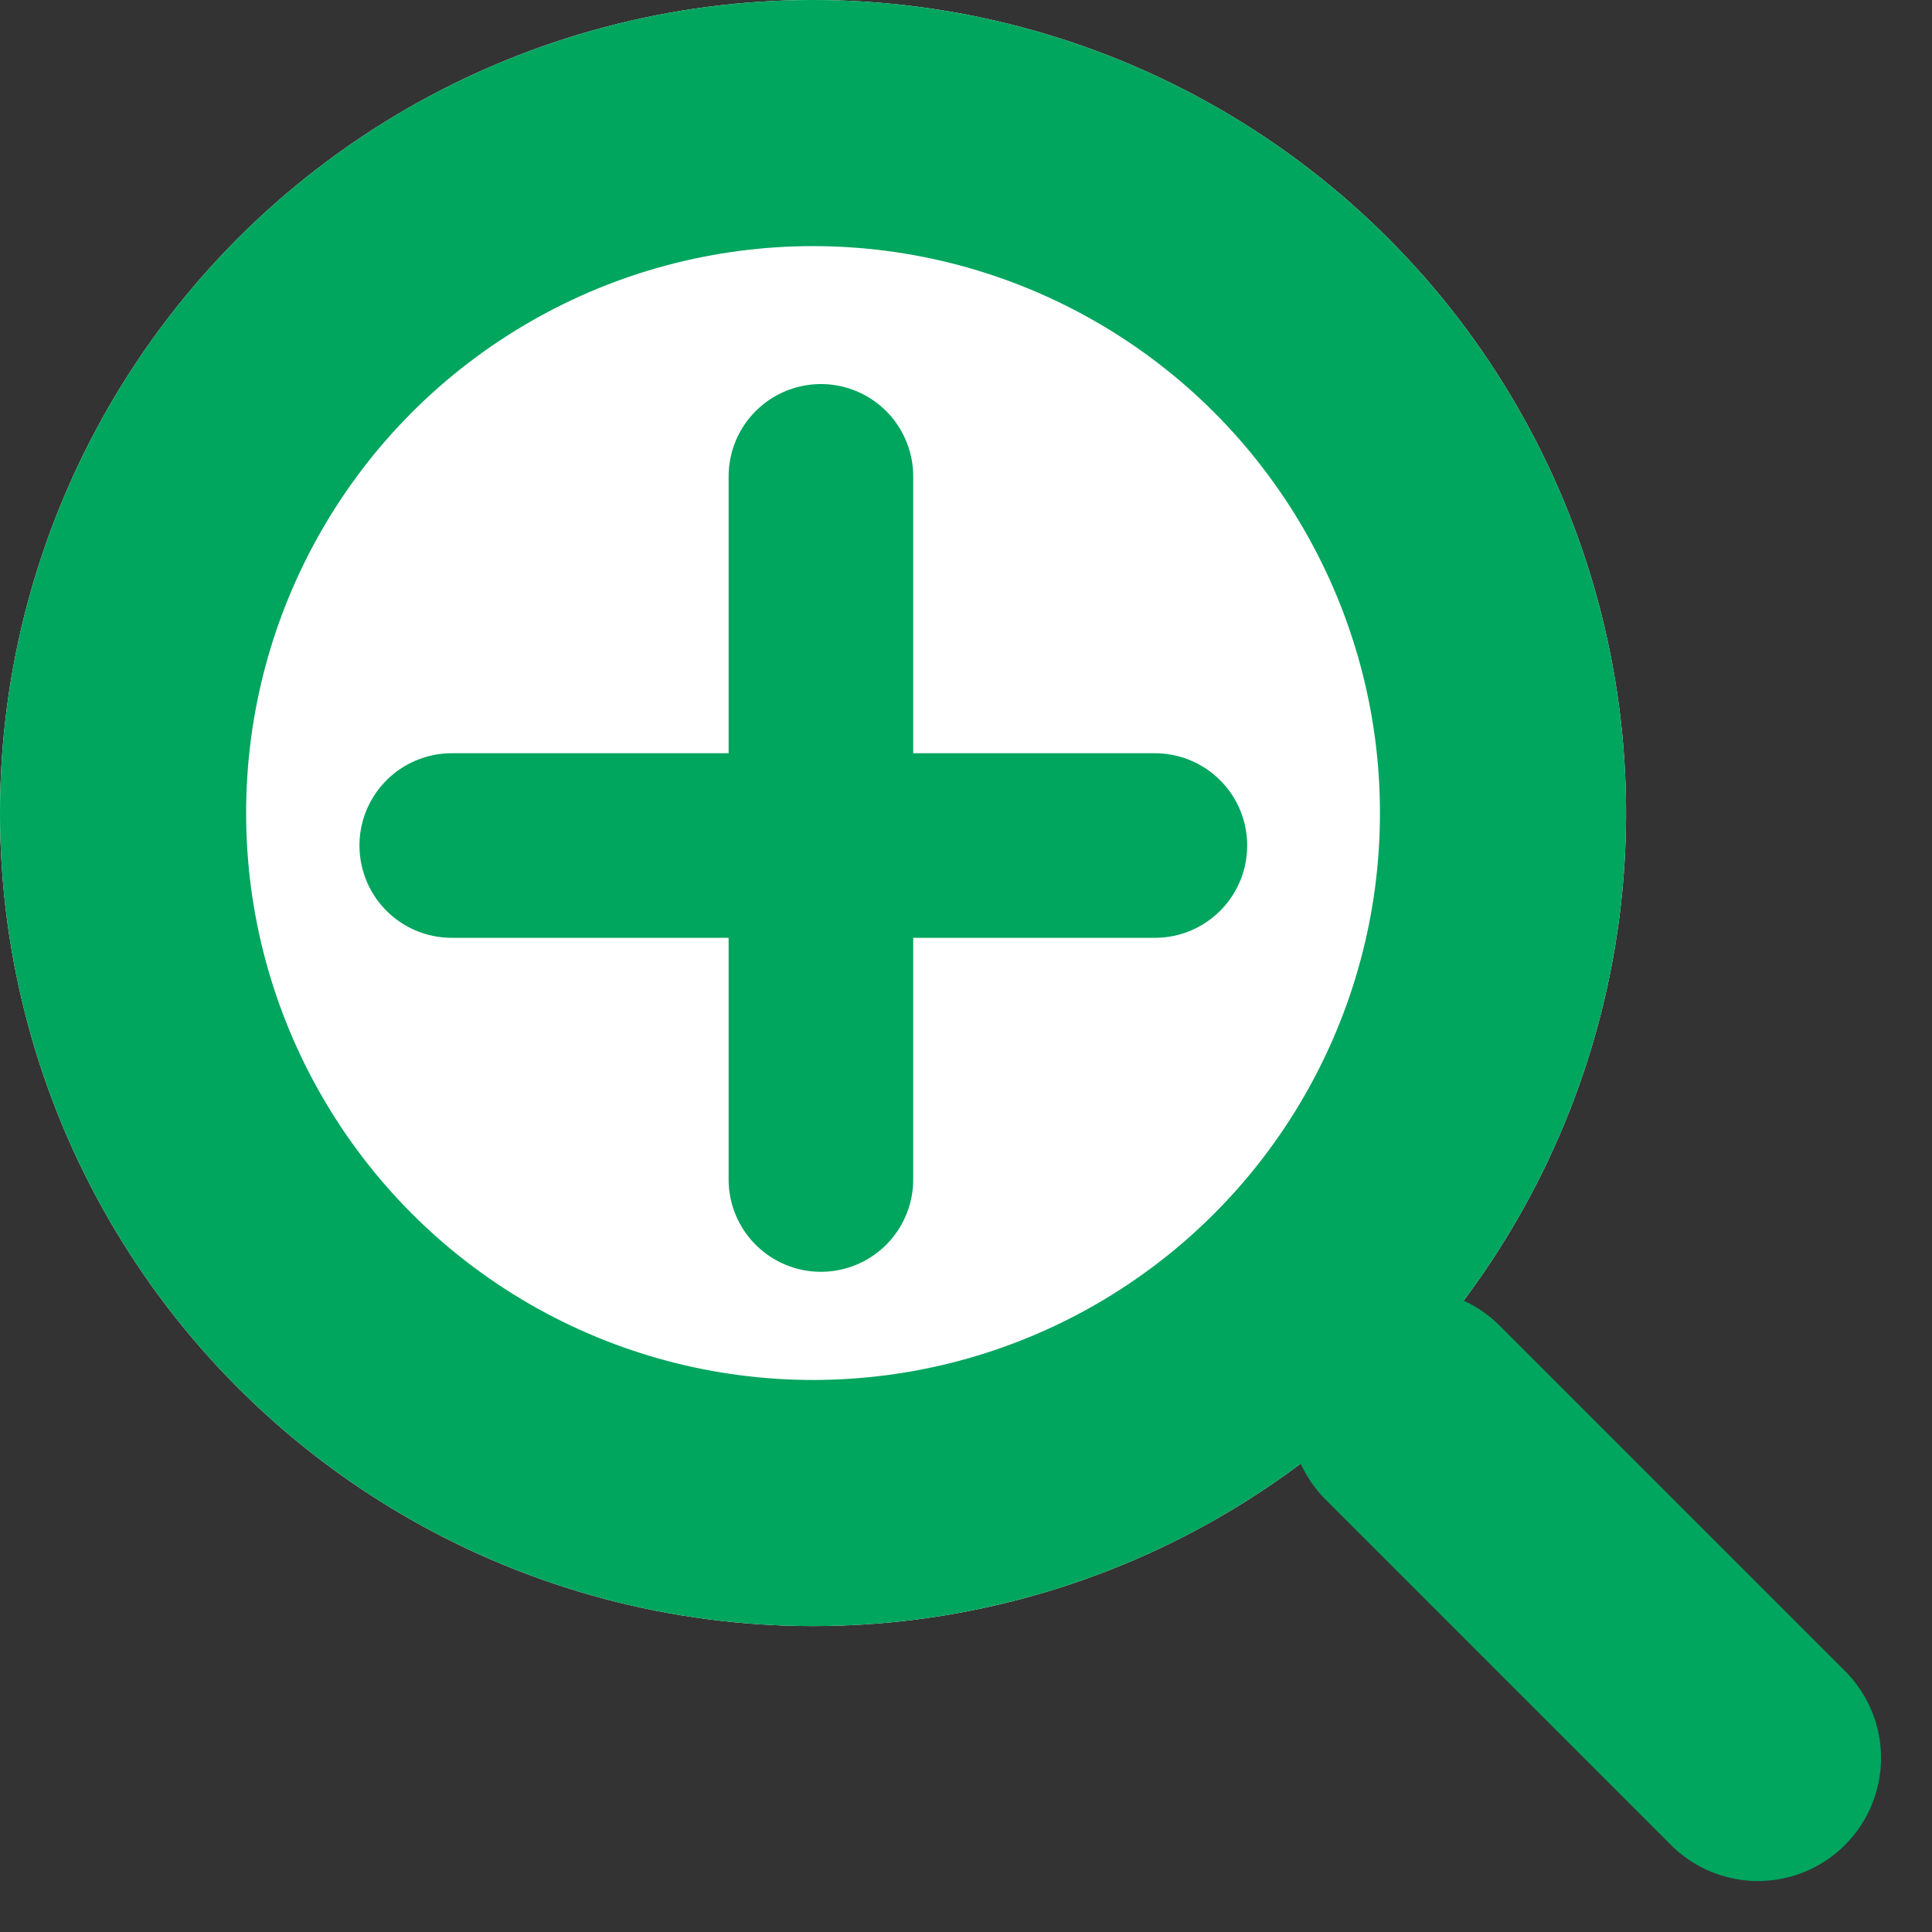 <svg xmlns="http://www.w3.org/2000/svg" width="15.7" height="15.7" viewBox="0 0 15.7 15.7">
  <rect x="0" y="0" width="15.7" height="15.7" fill="#333333" stroke="none"/>
  <g id="Grupo_6994" data-name="Grupo 6994" transform="translate(-11332.829 126.371)">
    <g id="Grupo_6992" data-name="Grupo 6992" transform="translate(11151.629 -307.371)">
      <g id="Grupo_183" data-name="Grupo 183" transform="translate(181.2 181)">
        <g id="Grupo_246" data-name="Grupo 246" transform="translate(0 0)">
          <g id="Elipse_1" data-name="Elipse 1" fill="#fff" stroke="#00a55e" stroke-width="2">
            <ellipse cx="6.607" cy="6.607" rx="6.607" ry="6.607" stroke="none"/>
            <ellipse cx="6.607" cy="6.607" rx="5.607" ry="5.607" fill="none"/>
          </g>
          <path id="Trazado_1" data-name="Trazado 1" d="M0,0V3.968" transform="translate(11.48 11.48) rotate(-45)" fill="none" stroke="#00a55e" stroke-linecap="round" stroke-width="2"/>
        </g>
      </g>
    </g>
    <g id="Grupo_6993" data-name="Grupo 6993">
      <path id="Trazado_670" data-name="Trazado 670" d="M11339.143-123.857v5.714" transform="translate(0.357 1.357)" fill="none" stroke="#00a55e" stroke-linecap="round" stroke-linejoin="round" stroke-width="1.5"/>
      <path id="Trazado_671" data-name="Trazado 671" d="M11339.143-123.857v5.714" transform="translate(11218.357 -11458.643) rotate(90)" fill="none" stroke="#00a55e" stroke-linecap="round" stroke-linejoin="round" stroke-width="1.5"/>
    </g>
  </g>
</svg>
